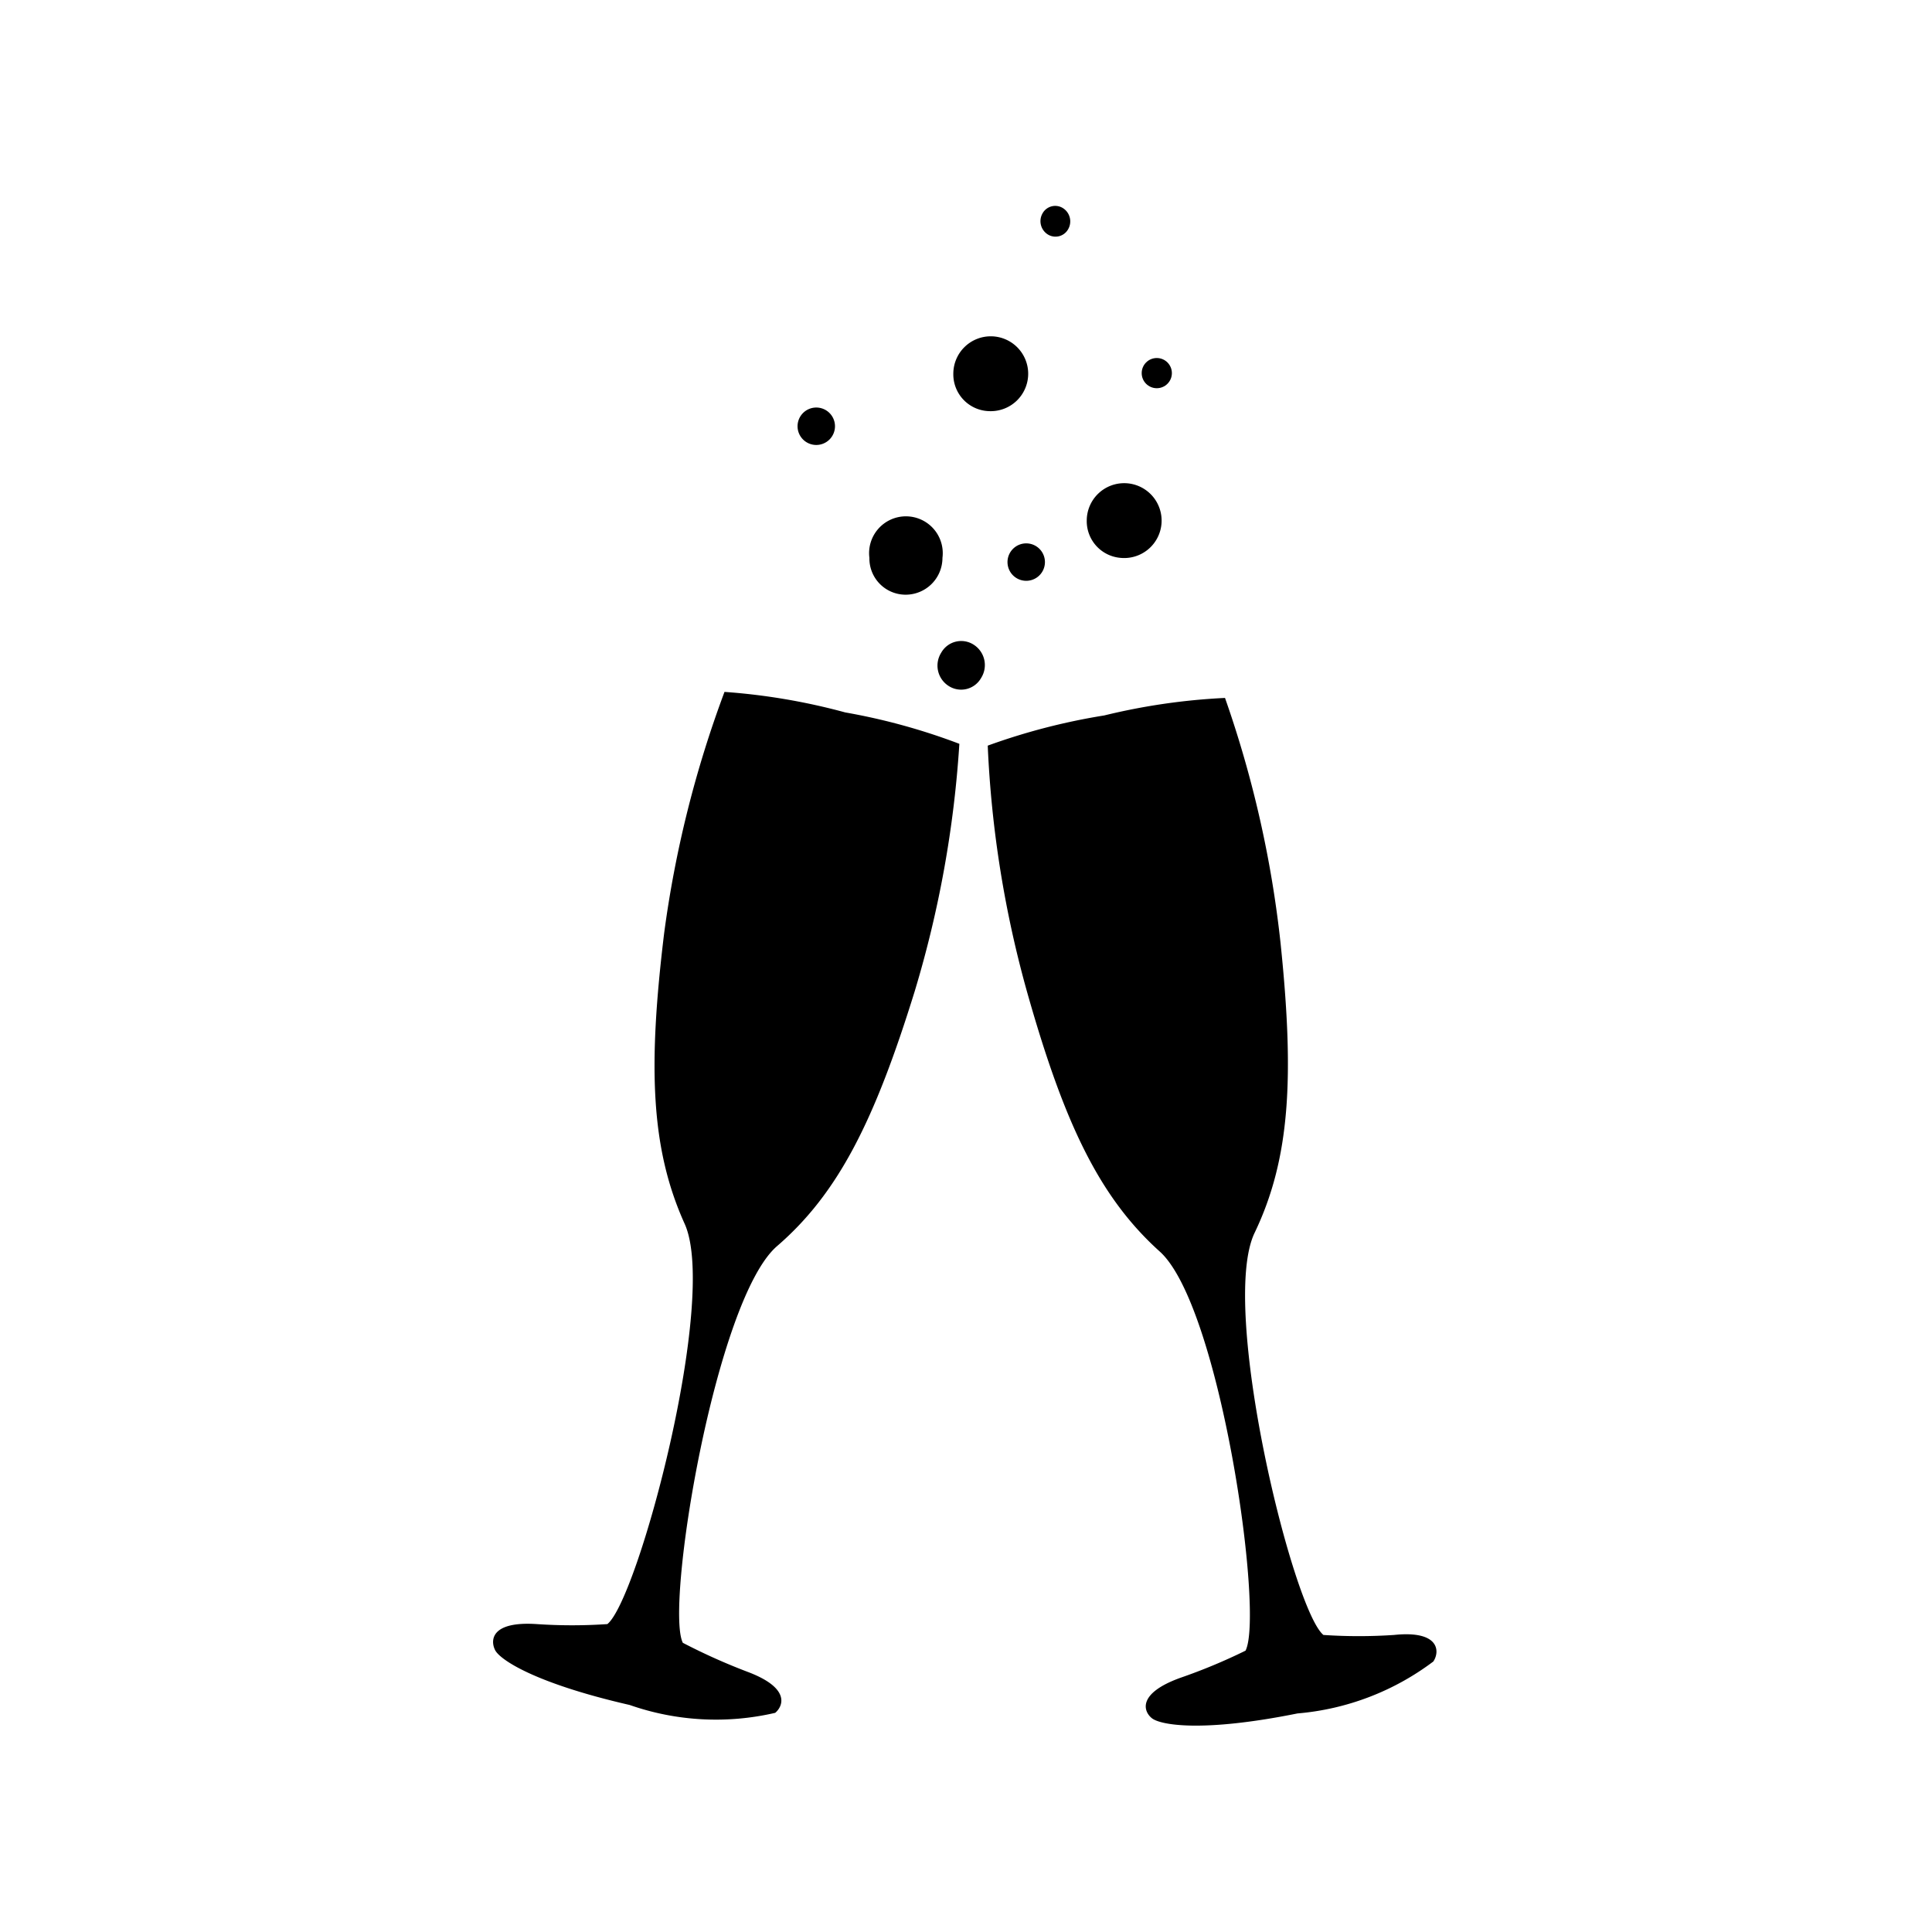 <?xml version="1.0" encoding="utf-8"?>
<svg version="1.1" xmlns="http://www.w3.org/2000/svg" xmlns:xlink="http://www.w3.org/1999/xlink" x="0px" y="0px"
	 viewBox="0 0 32 32" style="enable-background:new 0 0 100 100;" xml:space="preserve">
	 <path d="M14 11.8a10.43 10.43 0 0 0-2-.34 18.27 18.27 0 0 0-1 4c-.27 2.22-.22 3.57.34 4.81s-.77 6.22-1.28 6.63a8.6 8.6 0 0 1-1.17 0c-.76-.05-.77.27-.69.43s.66.55 2.23.91a4.33 4.33 0 0 0 2.41.13c.13-.11.26-.41-.46-.68a10 10 0 0 1-1.07-.48c-.3-.59.54-5.69 1.56-6.57s1.62-2.09 2.28-4.22a18.11 18.11 0 0 0 .74-4.1A10.36 10.36 0 0 0 14 11.8zM23.09 27.08a8.71 8.71 0 0 1-1.17 0c-.51-.42-1.73-5.43-1.14-6.66s.66-2.58.43-4.8a18.12 18.12 0 0 0-.92-4.06 10.51 10.51 0 0 0-2 .29 10.55 10.55 0 0 0-1.93.5 18 18 0 0 0 .66 4.11c.61 2.15 1.19 3.37 2.19 4.27s1.73 6 1.42 6.61a9.4 9.4 0 0 1-1.08.45c-.72.26-.61.56-.47.67s.82.24 2.41-.08a4.35 4.35 0 0 0 2.25-.86c.11-.16.11-.52-.65-.44zM15 9.85a.61.61 0 0 0 .61-.61.61.61 0 1 0-1.21 0 .6.6 0 0 0 .6.61zM13.52 7.37a.31.31 0 1 0-.31-.31.31.31 0 0 0 .31.31z" />
    <ellipse cx="19.16" cy="6.18" rx="0.25" ry="0.25" />
    <path d="M17.35 3.88a.24.24 0 0 0 .34-.08.26.26 0 0 0-.08-.35.24.24 0 0 0-.34.08.26.26 0 0 0 .08.35zM16.13 10.68a.38.38 0 0 0-.54.13.4.4 0 0 0 .12.55.38.38 0 0 0 .54-.13.4.4 0 0 0-.12-.55zM16.69 9.35A.31.31 0 1 0 17 9a.31.31 0 0 0-.31.35zM18.56 9.24a.62.62 0 1 0-.56-.62.61.61 0 0 0 .56.62zM16.39 6.81a.62.62 0 1 0-.6-.62.61.61 0 0 0 .6.62z" />
  </svg>